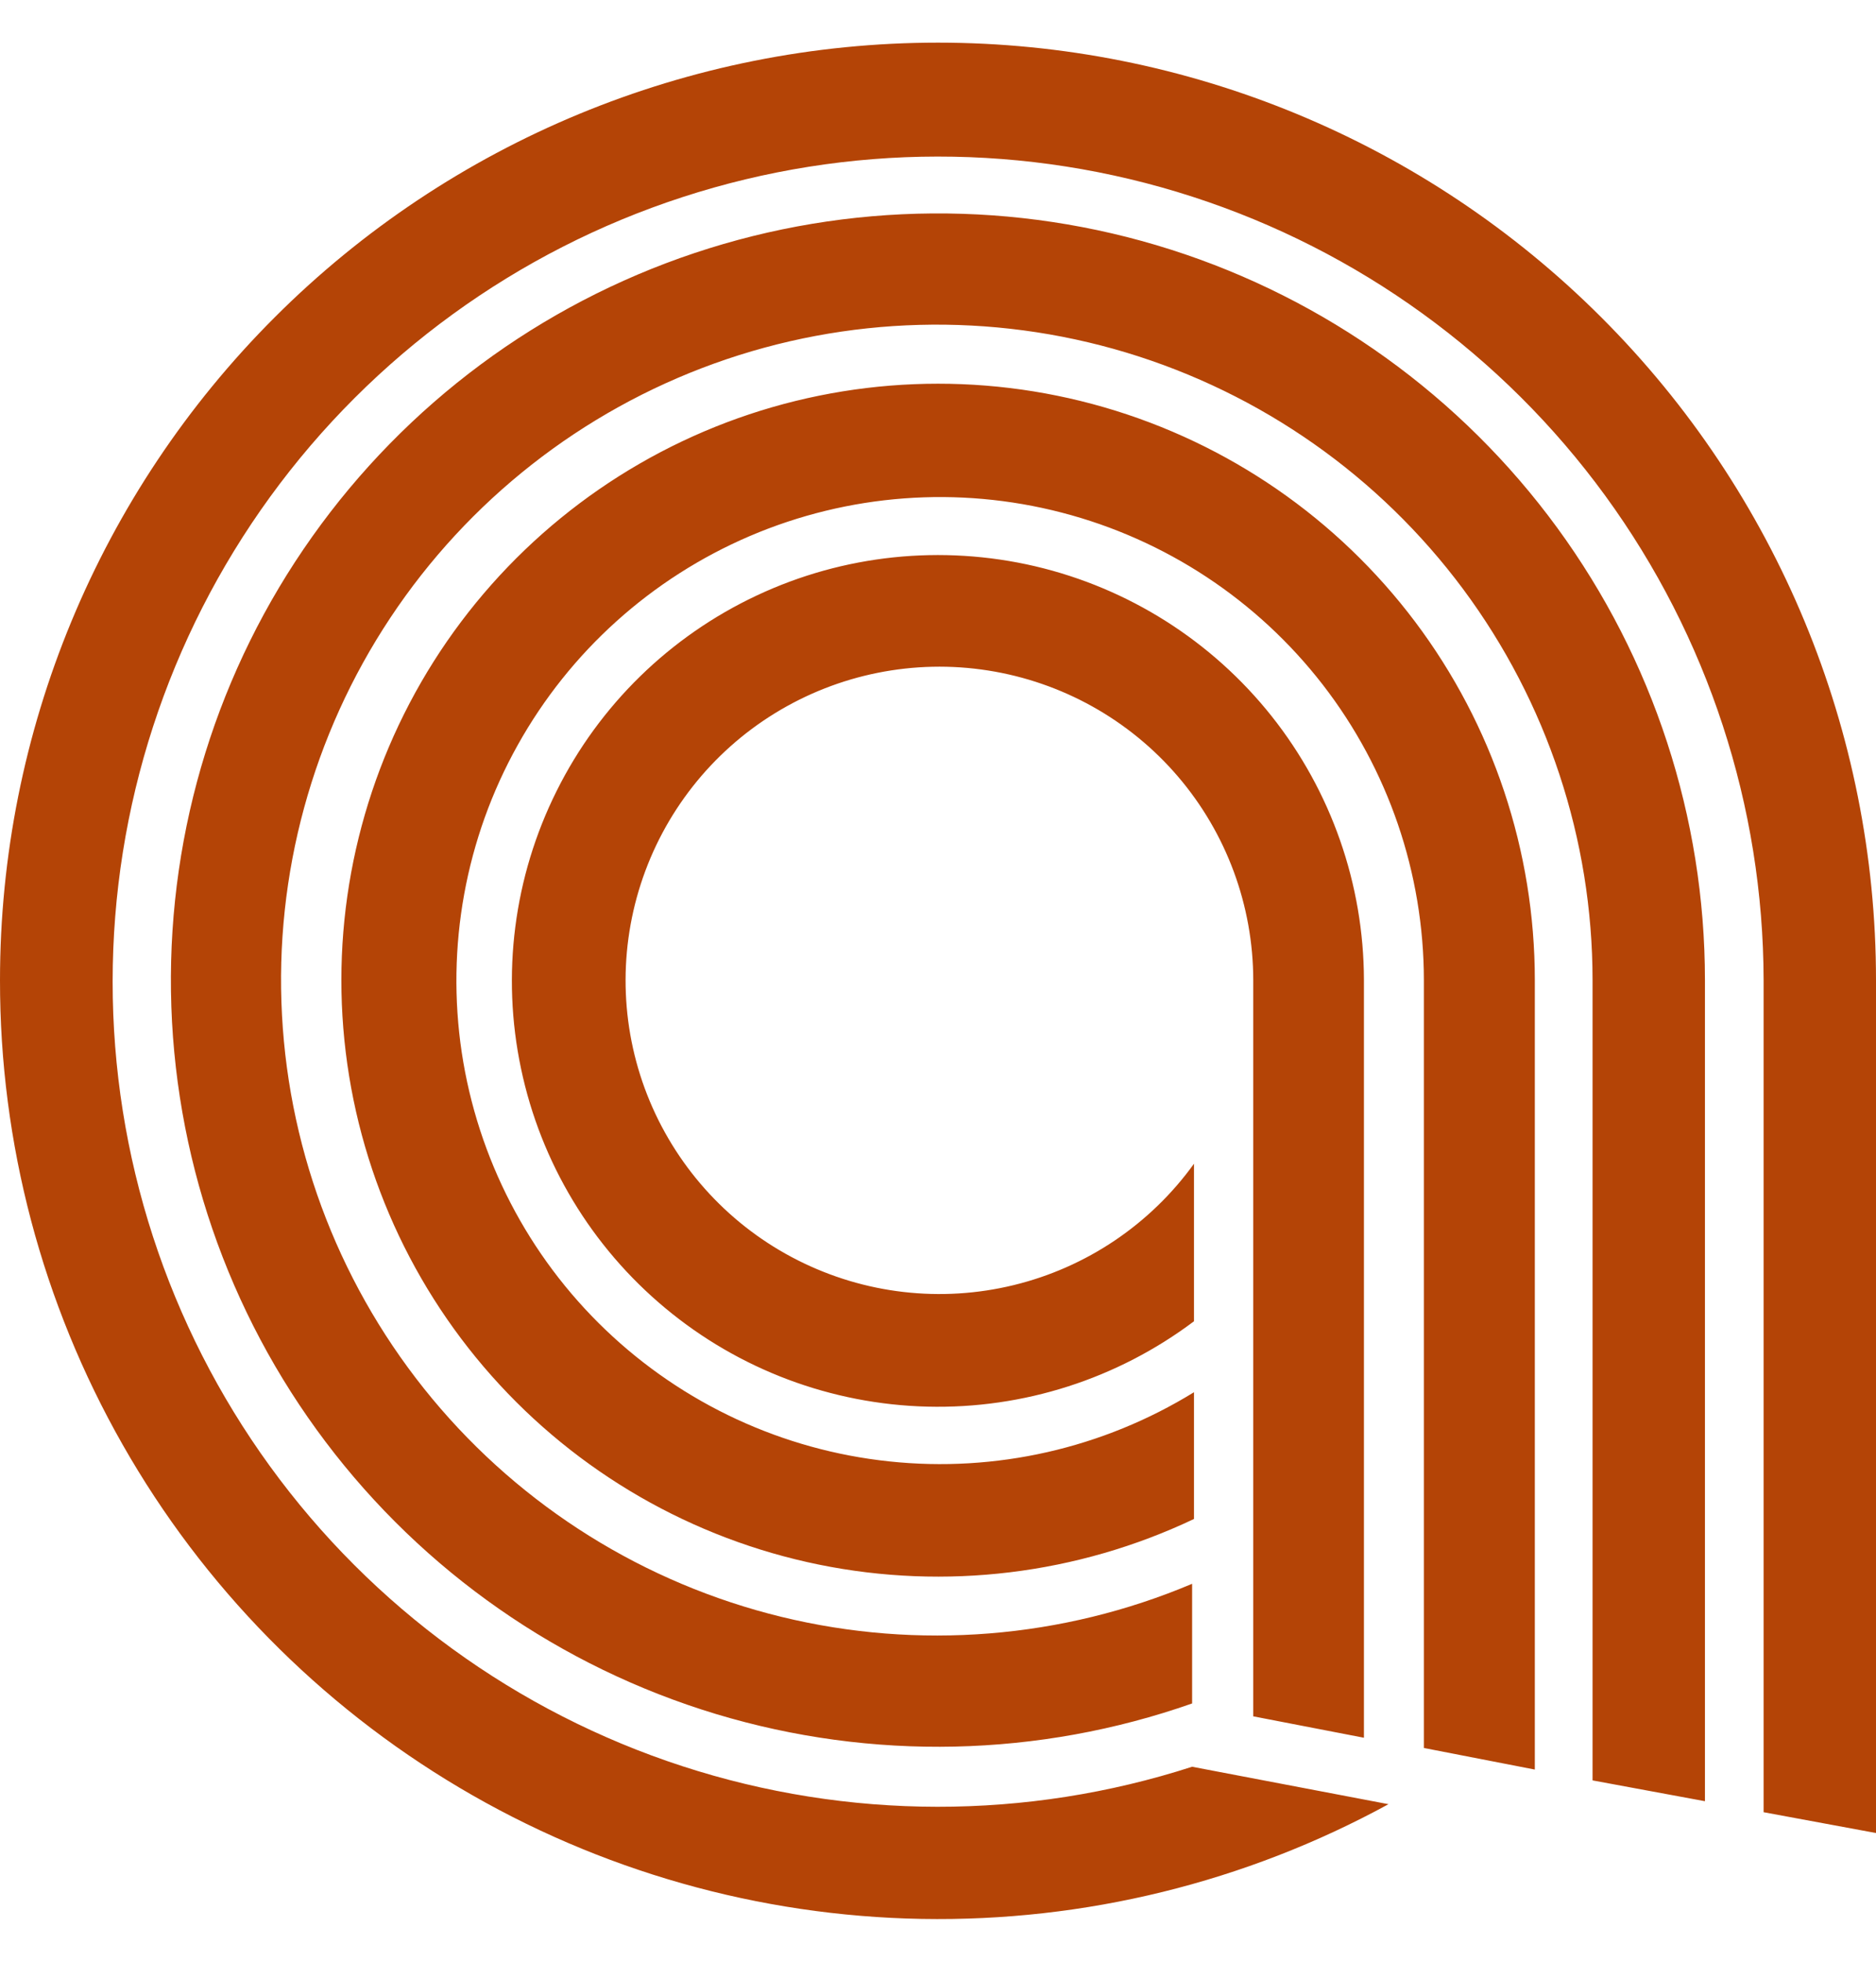 <svg width="22" height="23" viewBox="0 0 22 23" fill="none" xmlns="http://www.w3.org/2000/svg">
<g id="Anghami">
<path id="Anghami_2" d="M4.43188e-06 11.492C4.43188e-06 8.577 1.159 5.781 3.222 3.72C5.285 1.658 8.083 0.5 11 0.5C13.917 0.5 16.715 1.658 18.778 3.72C20.841 5.781 22 8.577 22 11.492V21.491L20.682 21.247V11.492C20.678 9.451 20.028 7.463 18.825 5.812C17.622 4.162 15.927 2.935 13.983 2.306C12.04 1.677 9.947 1.679 8.004 2.311C6.061 2.943 4.369 4.173 3.168 5.825C1.968 7.477 1.321 9.466 1.321 11.508C1.32 13.55 1.966 15.539 3.166 17.191C4.366 18.844 6.059 20.074 8.001 20.707C9.944 21.34 12.037 21.342 13.98 20.714L16.283 21.153C14.606 22.069 12.72 22.532 10.809 22.498C8.899 22.464 7.03 21.934 5.387 20.959C3.744 19.984 2.383 18.599 1.439 16.939C0.494 15.279 -0.002 13.402 4.43188e-06 11.492ZM18.676 20.874V11.492C18.676 9.841 18.144 8.234 17.159 6.908C16.174 5.583 14.788 4.61 13.206 4.133C11.624 3.657 9.93 3.702 8.376 4.262C6.822 4.822 5.49 5.868 4.577 7.244C3.664 8.62 3.218 10.254 3.307 11.902C3.395 13.551 4.013 15.127 5.068 16.398C6.123 17.669 7.56 18.566 9.165 18.957C10.77 19.348 12.459 19.212 13.98 18.569V19.972C12.18 20.604 10.224 20.647 8.397 20.096C6.57 19.544 4.966 18.426 3.817 16.903C2.667 15.38 2.033 13.531 2.005 11.624C1.977 9.717 2.556 7.85 3.66 6.294C4.764 4.737 6.334 3.572 8.144 2.967C9.954 2.362 11.91 2.347 13.729 2.926C15.547 3.505 17.135 4.647 18.261 6.187C19.387 7.727 19.994 9.585 19.994 11.492V21.118L18.676 20.874ZM16.698 20.494V11.492C16.697 10.238 16.28 9.019 15.511 8.026C14.742 7.034 13.666 6.325 12.451 6.01C11.235 5.694 9.95 5.791 8.795 6.284C7.64 6.778 6.682 7.64 6.071 8.736C5.459 9.831 5.229 11.099 5.415 12.34C5.602 13.581 6.195 14.725 7.102 15.592C8.01 16.46 9.179 17.002 10.428 17.134C11.676 17.267 12.934 16.981 14.002 16.323V17.809C12.633 18.459 11.088 18.647 9.603 18.344C8.117 18.041 6.77 17.264 5.764 16.13C4.758 14.996 4.148 13.566 4.026 12.055C3.904 10.545 4.276 9.036 5.086 7.755C5.897 6.474 7.101 5.491 8.519 4.953C9.937 4.416 11.491 4.353 12.948 4.775C14.405 5.197 15.685 6.08 16.596 7.291C17.507 8.503 17.999 9.977 17.999 11.492V20.747L16.698 20.494ZM14.697 20.123V11.492C14.696 10.616 14.383 9.769 13.813 9.103C13.243 8.437 12.453 7.997 11.587 7.861C10.721 7.725 9.835 7.903 9.088 8.362C8.341 8.821 7.783 9.532 7.514 10.366C7.245 11.2 7.282 12.102 7.62 12.911C7.958 13.719 8.573 14.381 9.356 14.776C10.138 15.171 11.036 15.275 11.888 15.067C12.74 14.86 13.49 14.355 14.002 13.644V15.491C13.103 16.167 12.002 16.52 10.876 16.492C9.751 16.464 8.668 16.058 7.803 15.338C6.938 14.619 6.341 13.629 6.11 12.528C5.878 11.428 6.025 10.281 6.527 9.275C7.028 8.268 7.856 7.46 8.874 6.982C9.893 6.503 11.043 6.383 12.139 6.639C13.235 6.896 14.212 7.515 14.912 8.396C15.612 9.277 15.993 10.368 15.995 11.492V20.374L14.697 20.123Z" fill="#B44406"/>
</g>
</svg>

